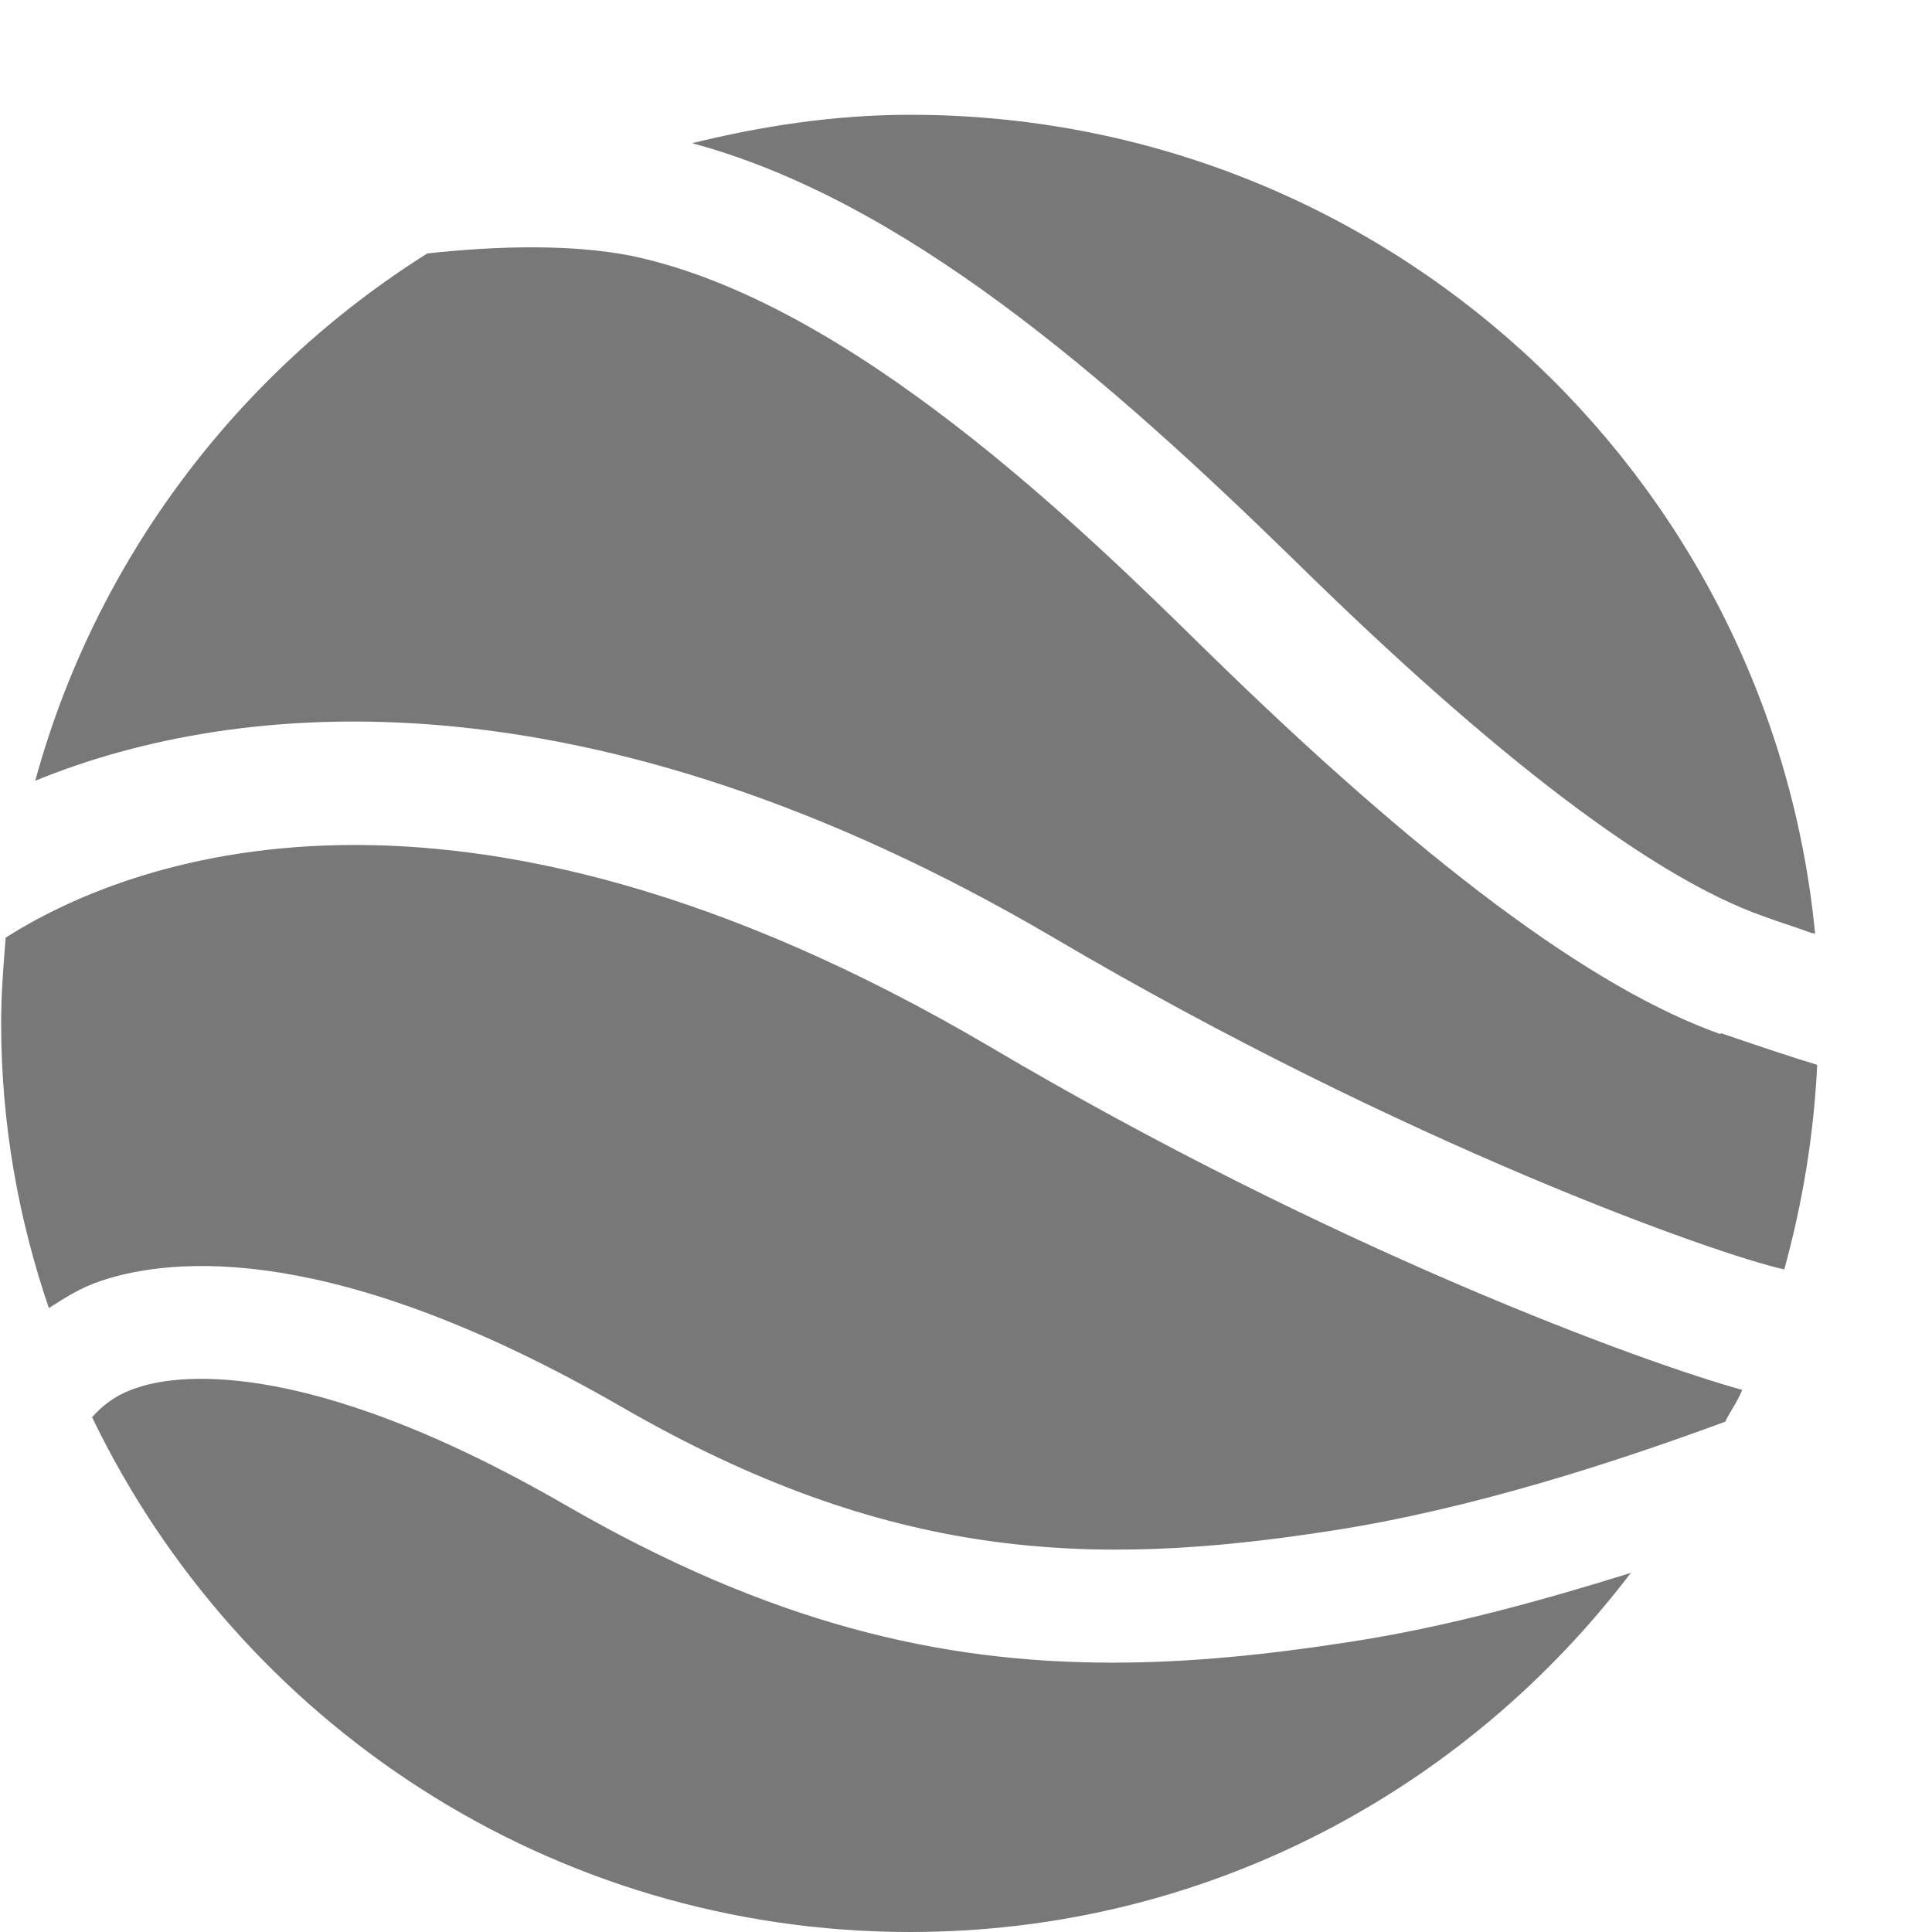 <?xml version="1.0" encoding="UTF-8"?><svg id="Layer_2" xmlns="http://www.w3.org/2000/svg" viewBox="0 0 17 17"><defs><style>.cls-1{fill:none;}.cls-2{fill:#787878;}</style></defs><g id="Layer_5"><g><rect class="cls-1" width="17" height="17"/><rect class="cls-1" x="0" y="1" width="16" height="16"/><g><path class="cls-2" d="M15.14,9.1c-1.13-.4-2.62-1.51-4.53-3.38-1.09-1.07-3.13-3.07-5.06-3.47-.51-.1-1.15-.09-1.79-.02C2.09,3.28,.84,4.93,.31,6.87c1.78-.73,4.87-1.02,8.96,1.38,3.09,1.82,5.84,2.79,6.43,2.92,.16-.58,.26-1.18,.29-1.8-.23-.07-.5-.16-.85-.28Z"/><path class="cls-2" d="M9.79,14.63c-1.53,0-3.02-.35-4.82-1.39-2.34-1.35-3.47-1.13-3.76-1.03-.19,.06-.31,.16-.4,.26,1.29,2.68,4.03,4.53,7.2,4.53,2.59,0,4.88-1.24,6.34-3.16-.77,.24-1.63,.48-2.49,.61-.71,.11-1.39,.18-2.07,.18Z"/><path class="cls-2" d="M15.51,8.06c.16,.06,.3,.1,.43,.15,.01,0,.02,0,.03,.01h0s0-.01,0-.02c-.4-4.04-3.81-7.19-7.96-7.19-.67,0-1.31,.1-1.92,.25,1.86,.5,3.64,2.05,5.3,3.67,1.77,1.74,3.16,2.79,4.12,3.13Z"/><path class="cls-2" d="M.05,8.25c-.02,.25-.04,.5-.04,.75,0,.88,.15,1.72,.42,2.51,.14-.09,.28-.18,.46-.24,.63-.21,2.05-.35,4.58,1.11,2.34,1.35,4.12,1.42,6.24,1.09,1.24-.19,2.52-.61,3.47-.96,.05-.1,.11-.18,.15-.28-.87-.24-3.59-1.23-6.62-3.02C3.97,6.42,1.09,7.59,.05,8.25Z"/></g></g></g></svg>